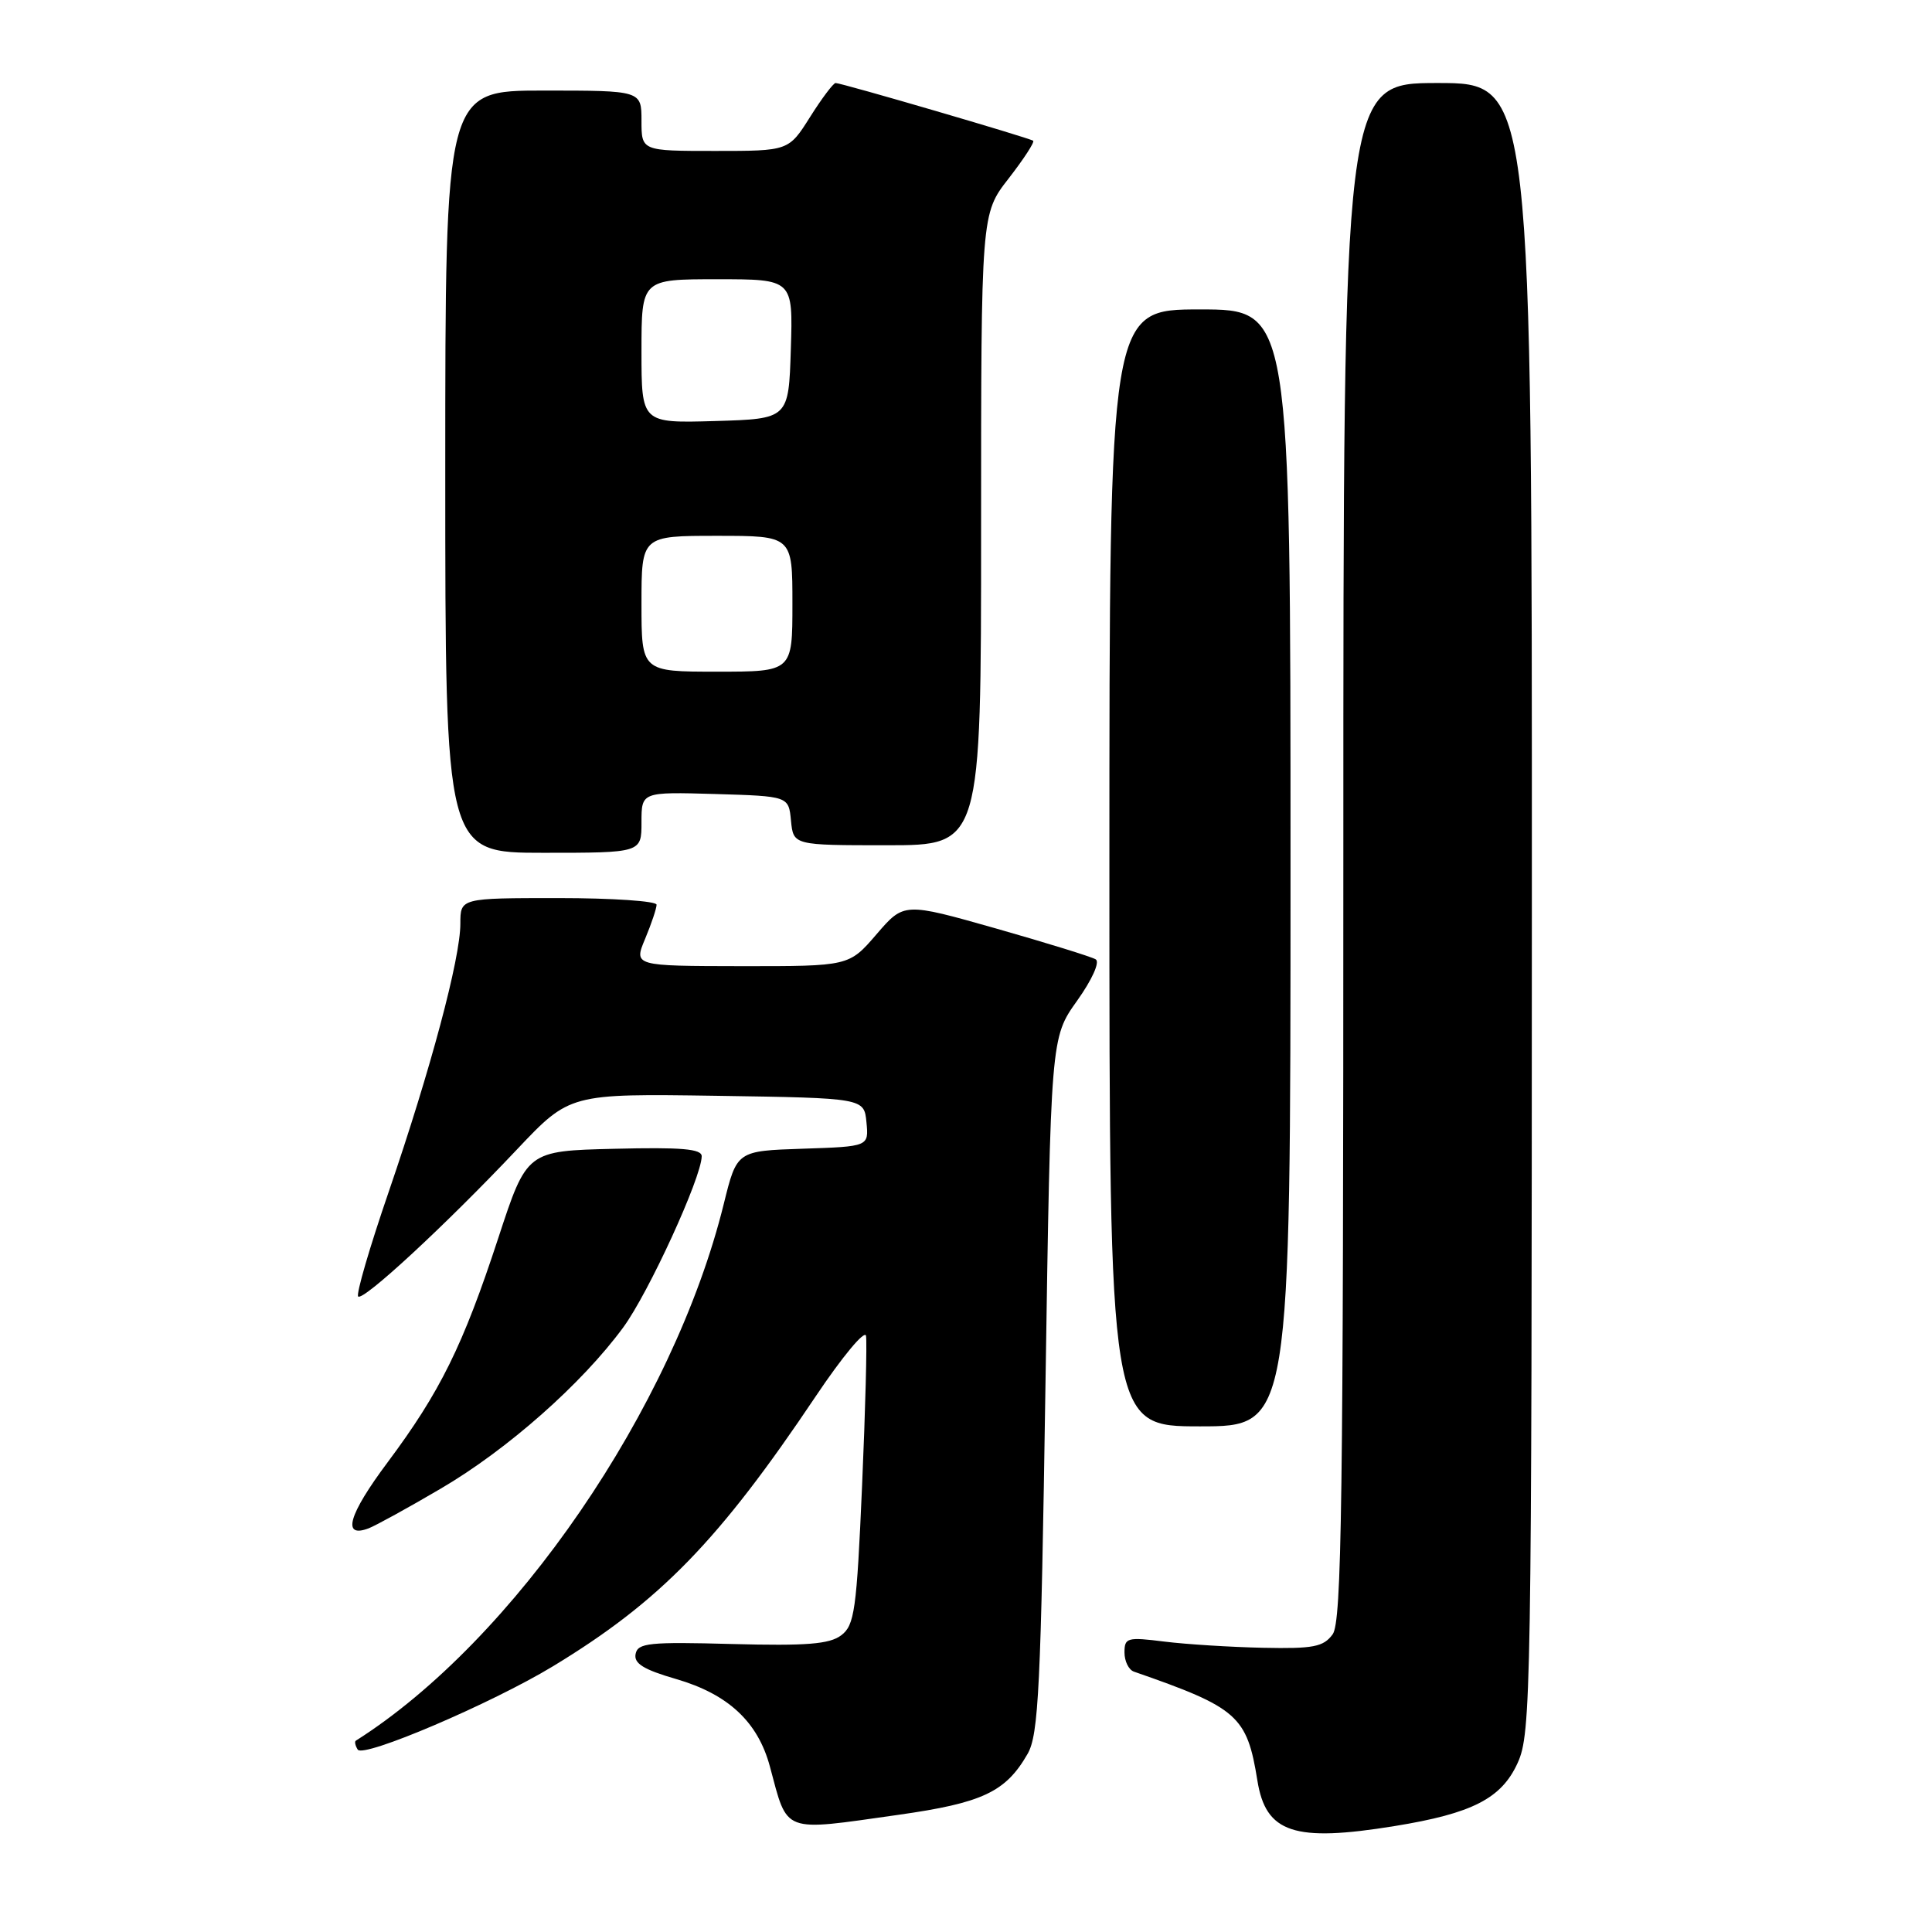 <?xml version="1.0" encoding="UTF-8" standalone="no"?>
<!DOCTYPE svg PUBLIC "-//W3C//DTD SVG 1.1//EN" "http://www.w3.org/Graphics/SVG/1.1/DTD/svg11.dtd" >
<svg xmlns="http://www.w3.org/2000/svg" xmlns:xlink="http://www.w3.org/1999/xlink" version="1.1" viewBox="0 0 256 256">
 <g >
 <path fill="currentColor"
d=" M 184.81 241.96 C 195.09 240.29 198.96 238.31 201.10 233.59 C 202.87 229.68 202.96 224.58 202.98 120.25 C 203.00 11.00 203.00 11.00 190.50 11.00 C 178.00 11.00 178.00 11.00 178.00 112.81 C 178.00 199.22 177.79 214.91 176.58 216.56 C 175.36 218.22 174.04 218.48 167.37 218.34 C 163.09 218.25 157.20 217.88 154.29 217.52 C 149.37 216.90 149.00 217.00 149.00 218.96 C 149.00 220.12 149.56 221.26 150.25 221.50 C 164.02 226.28 165.23 227.35 166.61 235.93 C 167.72 242.88 171.47 244.13 184.81 241.96 Z  M 119.00 240.48 C 130.19 238.90 133.26 237.45 136.16 232.40 C 137.62 229.86 137.92 223.73 138.53 183.50 C 139.23 137.50 139.23 137.50 142.71 132.62 C 144.72 129.80 145.76 127.47 145.19 127.12 C 144.64 126.78 138.69 124.94 131.98 123.03 C 119.78 119.57 119.78 119.57 116.14 123.80 C 112.50 128.03 112.50 128.03 98.24 128.02 C 83.97 128.00 83.97 128.00 85.49 124.38 C 86.32 122.39 87.00 120.36 87.00 119.88 C 87.00 119.40 81.15 119.00 74.00 119.00 C 61.00 119.00 61.00 119.00 61.00 122.39 C 61.00 127.00 57.06 141.73 51.52 157.88 C 48.99 165.24 47.16 171.50 47.46 171.79 C 48.11 172.44 59.00 162.37 68.50 152.31 C 75.50 144.91 75.50 144.91 95.00 145.20 C 114.50 145.50 114.50 145.50 114.81 148.71 C 115.12 151.92 115.12 151.92 106.38 152.21 C 97.64 152.50 97.64 152.50 95.91 159.50 C 89.24 186.55 68.10 217.39 47.15 230.65 C 46.96 230.77 47.07 231.30 47.40 231.83 C 48.11 232.99 65.10 225.74 73.27 220.79 C 87.45 212.19 95.25 204.17 108.10 185.00 C 111.60 179.78 114.59 176.18 114.75 177.00 C 114.90 177.82 114.67 186.76 114.23 196.86 C 113.51 213.40 113.23 215.36 111.46 216.69 C 109.91 217.86 106.88 218.10 97.02 217.84 C 86.02 217.54 84.50 217.70 84.22 219.16 C 83.97 220.42 85.28 221.23 89.59 222.48 C 96.50 224.49 100.43 228.16 102.02 234.09 C 104.42 243.02 103.50 242.67 119.00 240.48 Z  M 58.42 197.24 C 67.20 192.10 77.10 183.36 82.58 175.89 C 85.94 171.32 92.94 156.05 92.98 153.22 C 93.00 152.23 90.32 152.00 81.41 152.22 C 69.81 152.50 69.81 152.50 66.02 164.06 C 61.34 178.33 58.32 184.44 51.35 193.78 C 46.17 200.71 45.26 203.87 48.85 202.51 C 49.76 202.16 54.07 199.80 58.42 197.24 Z  M 171.00 115.00 C 171.00 41.00 171.00 41.00 159.00 41.00 C 147.00 41.00 147.00 41.00 147.00 115.00 C 147.00 189.00 147.00 189.00 159.00 189.00 C 171.00 189.00 171.00 189.00 171.00 115.00 Z  M 85.00 108.96 C 85.00 104.93 85.00 104.93 94.75 105.21 C 104.50 105.50 104.50 105.50 104.81 108.75 C 105.13 112.00 105.13 112.00 117.56 112.00 C 130.00 112.00 130.00 112.00 130.00 70.16 C 130.00 28.33 130.00 28.33 133.65 23.65 C 135.65 21.07 137.12 18.82 136.90 18.65 C 136.43 18.28 111.52 11.00 110.72 11.00 C 110.43 11.00 108.90 13.02 107.34 15.50 C 104.50 20.00 104.50 20.00 94.75 20.00 C 85.00 20.00 85.00 20.00 85.00 16.00 C 85.00 12.00 85.00 12.00 72.00 12.00 C 59.00 12.00 59.00 12.00 59.00 62.50 C 59.00 113.00 59.00 113.00 72.00 113.00 C 85.00 113.00 85.00 113.00 85.00 108.96 Z  M 85.00 80.00 C 85.00 71.00 85.00 71.00 95.00 71.00 C 105.00 71.00 105.00 71.00 105.00 80.00 C 105.00 89.00 105.00 89.00 95.00 89.00 C 85.00 89.00 85.00 89.00 85.00 80.00 Z  M 85.00 46.54 C 85.00 37.00 85.00 37.00 95.04 37.00 C 105.08 37.00 105.08 37.00 104.79 46.25 C 104.50 55.50 104.50 55.50 94.75 55.79 C 85.00 56.07 85.00 56.07 85.00 46.54 Z "/>
</g>
</svg>
